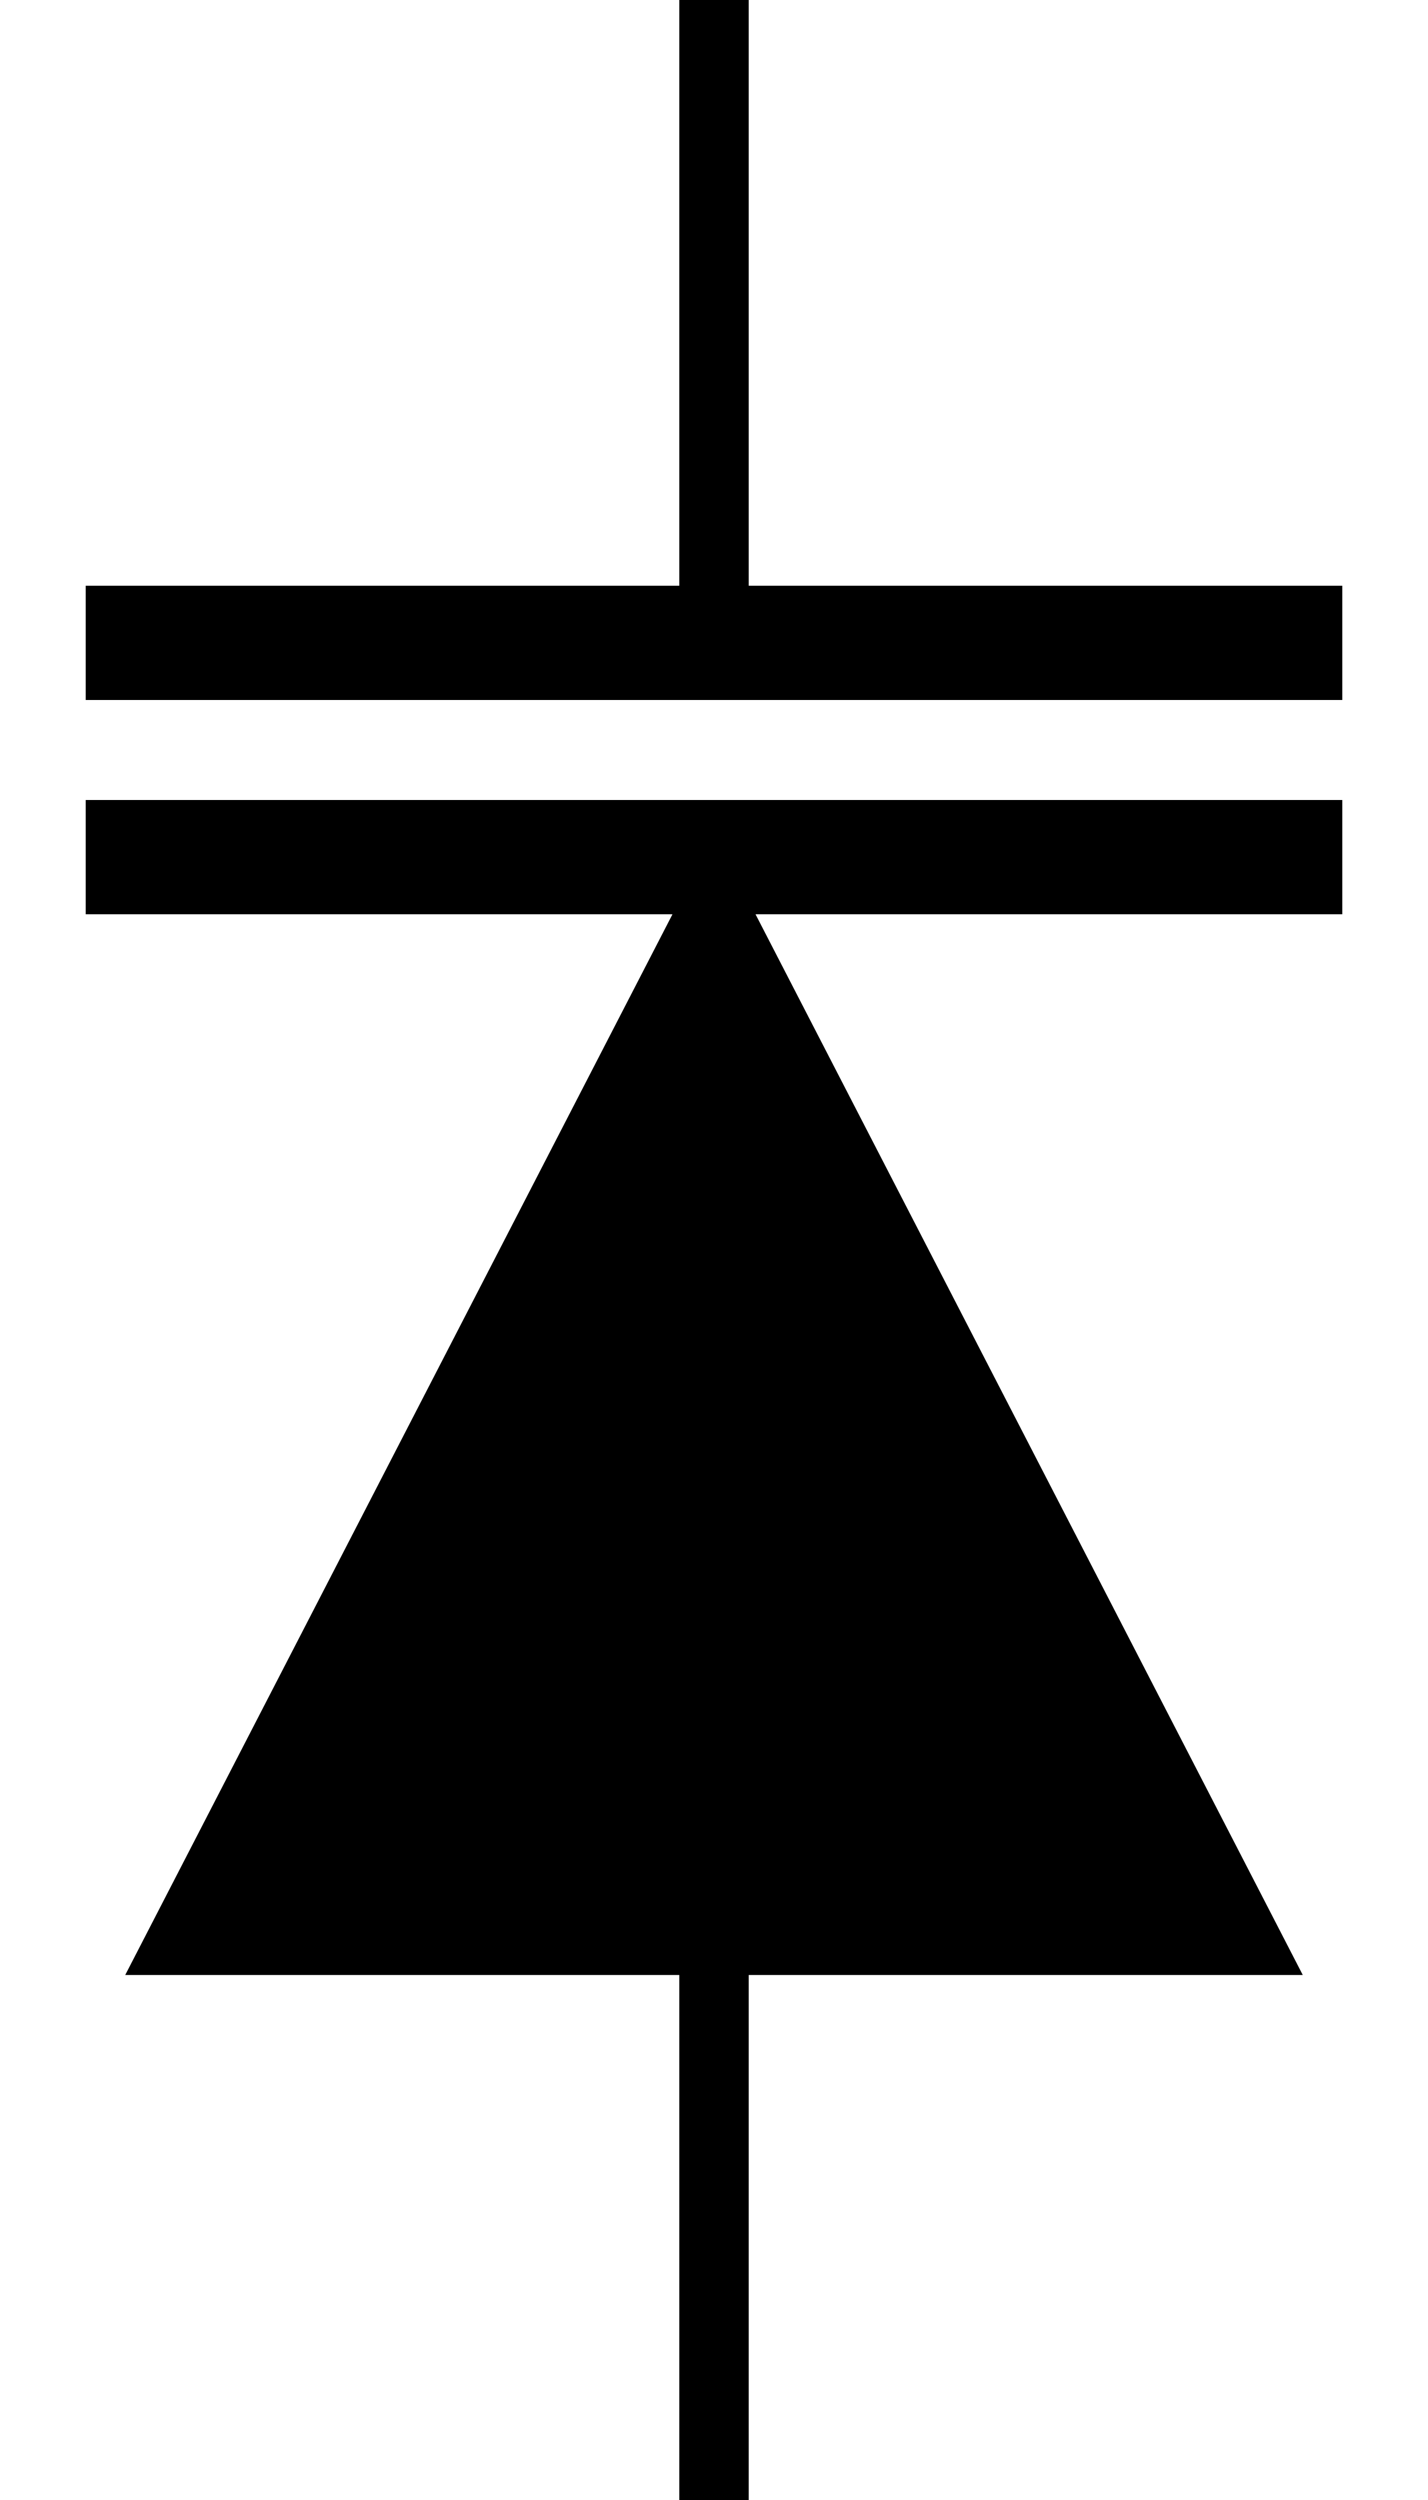 <?xml version='1.0' encoding='UTF-8' standalone='no'?>
<svg xmlns:svg='http://www.w3.org/2000/svg' xmlns='http://www.w3.org/2000/svg' version='1.2' baseProfile='tiny' x='0in' y='0in' width='0.20in' height='0.35in' viewBox='0 0 20 35'>
<g id='schematic'>
<line class='pin' id='connector0pin' connectorname='0' x1='10' y1='0' x2='10' y2='9' stroke='#000000' stroke-width='0.972' />
<rect class='terminal' id='connector0terminal' x='10' y='0' width='0' height='0' stroke='none' stroke-width='0' fill='none' />
<line class='pin' id='connector1pin' connectorname='1' x1='10' y1='27' x2='10' y2='35' stroke='#000000' stroke-width='0.972' />
<rect class='terminal' id='connector1terminal' x='10' y='35' width='0' height='0' stroke='none' stroke-width='0' fill='none' />
<line class='other' x1='2' y1='9' x2='18' y2='9' stroke='#000000' stroke-width='1.6' stroke-linecap='square' />
<line class='other' x1='2' y1='12' x2='18' y2='12' stroke='#000000' stroke-width='1.6' stroke-linecap='square' />
<path class='other' d='M10 12 L18 27.5 L2 27.5 Z' fill='#000000' stroke='#000000' stroke-width='0.3' />
</g>
</svg> 
